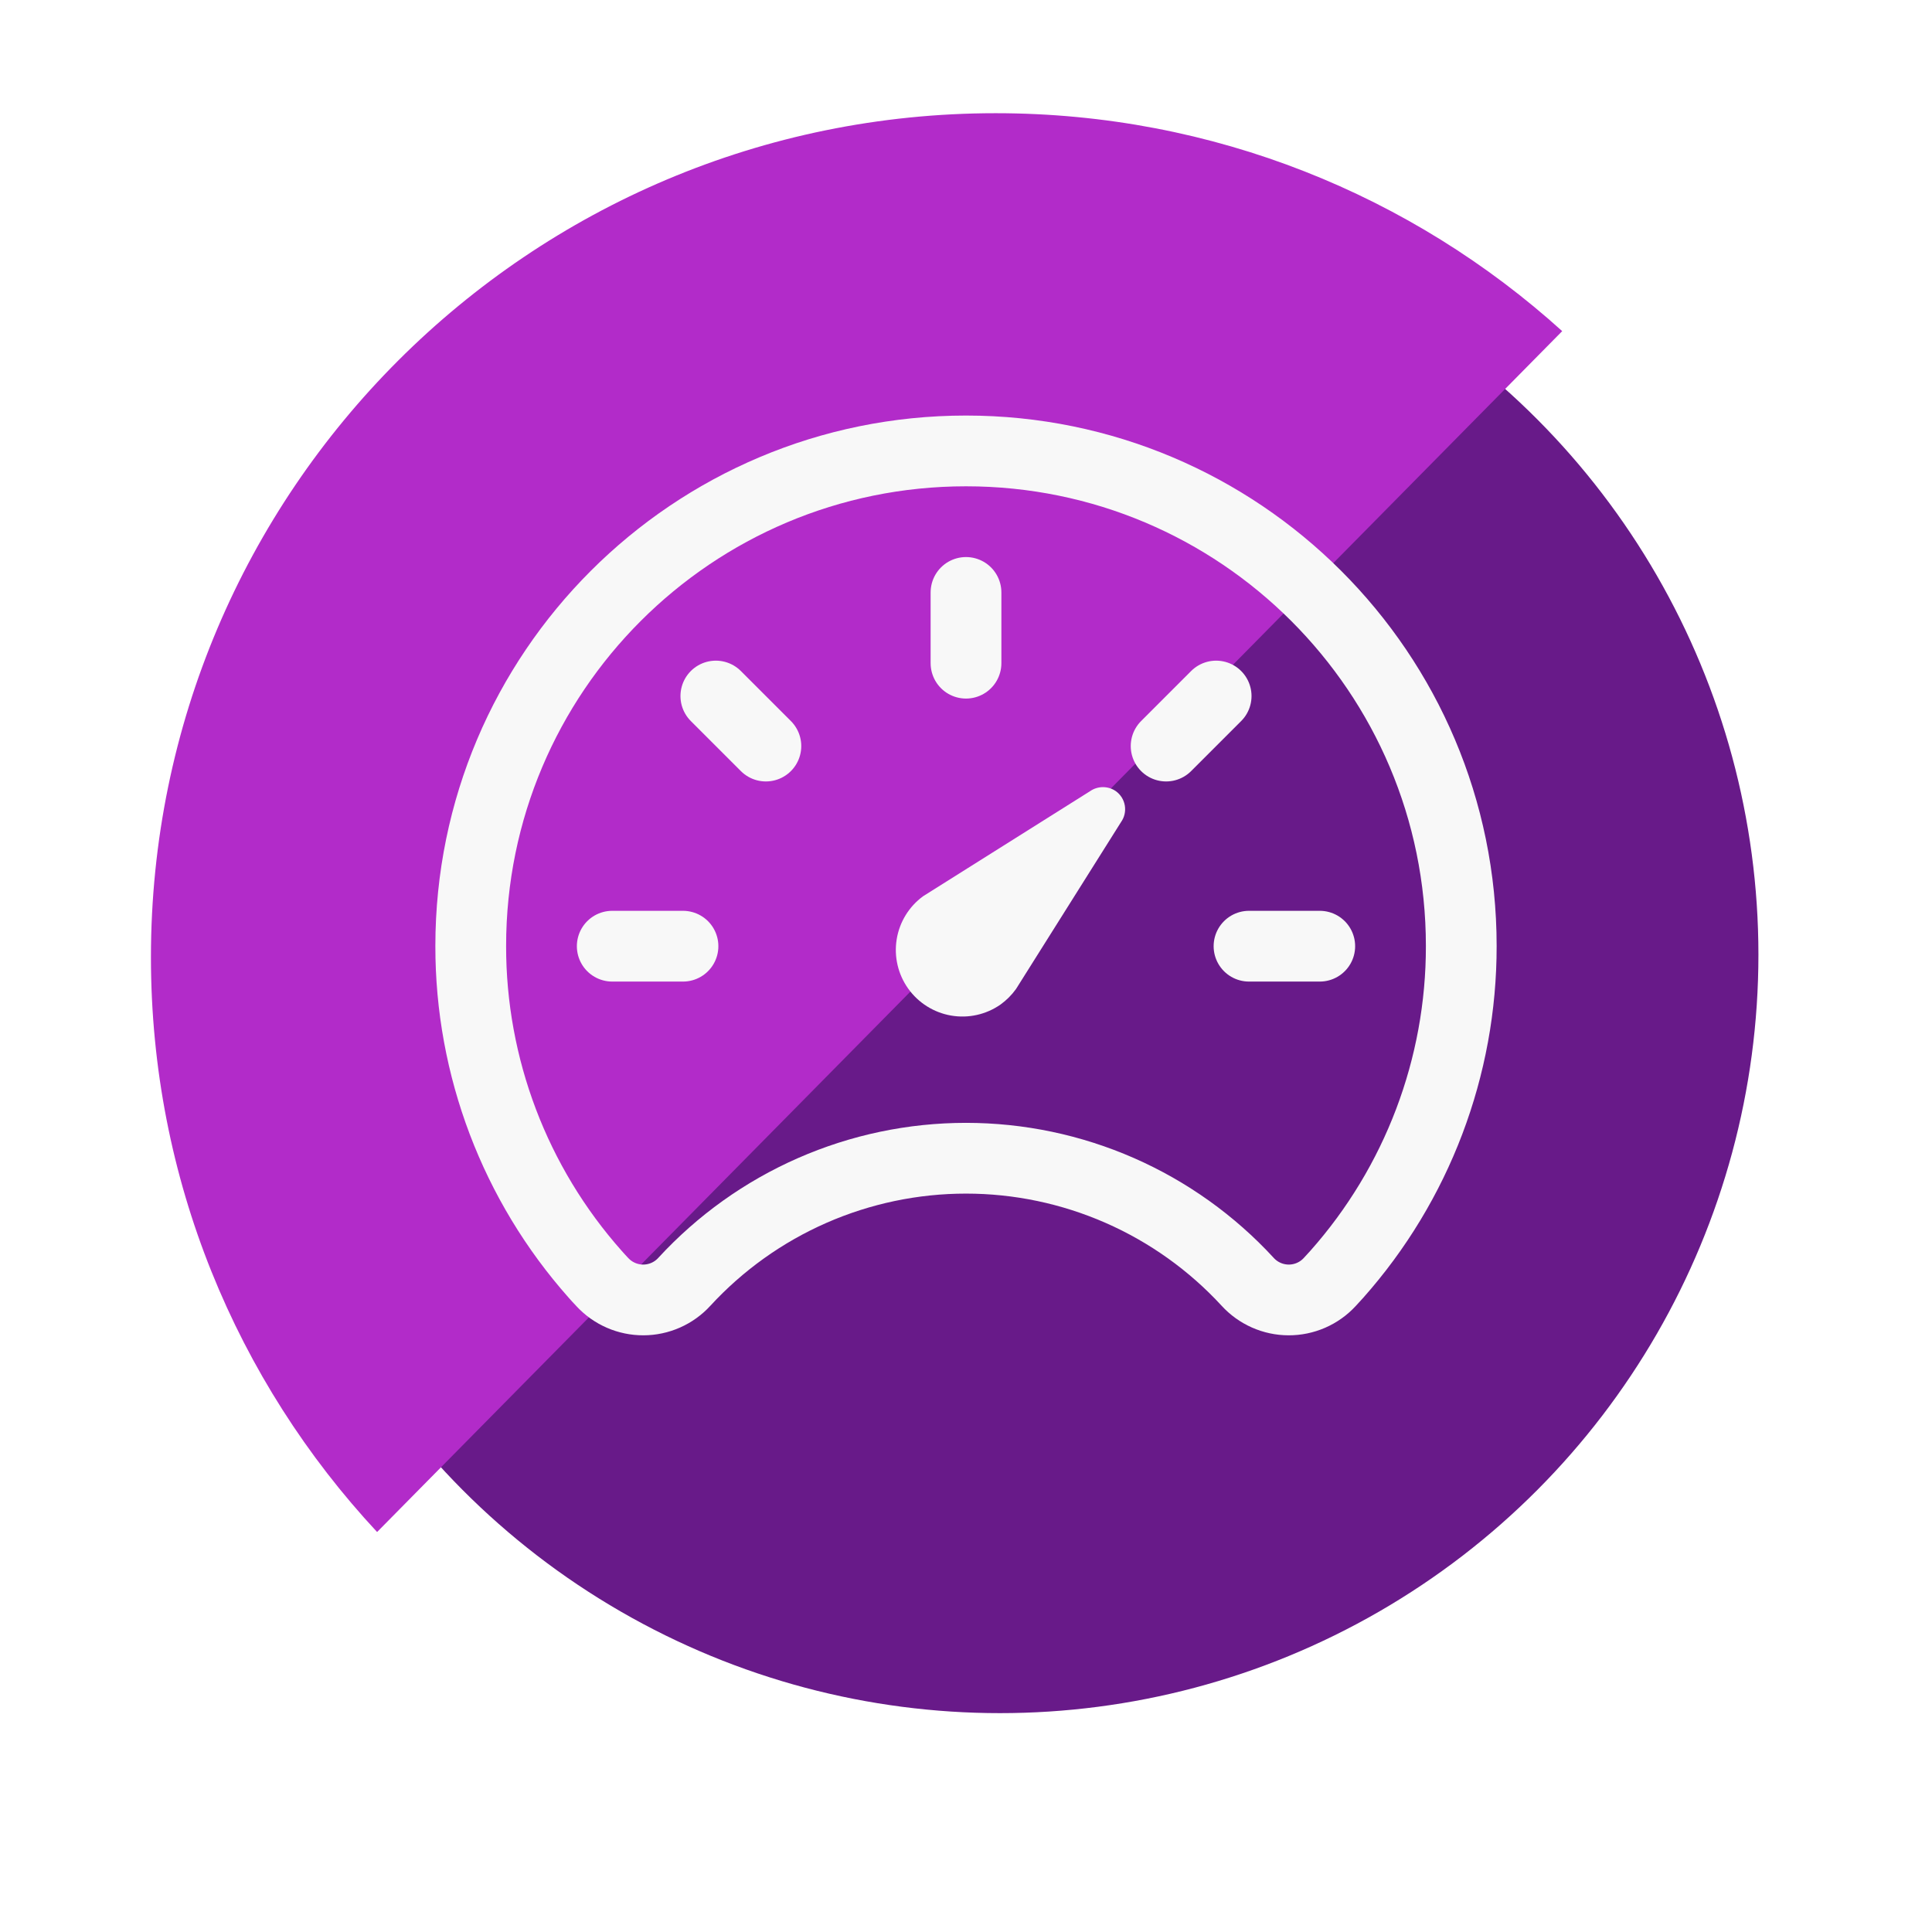 <svg width="256" height="256" viewBox="0 0 256 256" fill="none" xmlns="http://www.w3.org/2000/svg">
<rect width="256" height="256" fill="white"/>
<circle cx="132.5" cy="126.5" r="100.5" fill="#681A89"/>
<path d="M207 43.877C187.145 25.93 160.817 15 131.933 15C70.114 15 20 65.071 20 126.838C20 156.262 31.373 183.033 49.967 203L207 43.877Z" fill="#B22BC9"/>
<path d="M148.537 108.939L134.621 131.059C134.052 131.848 133.359 132.54 132.57 133.109C130.665 134.438 128.313 134.962 126.025 134.568C123.736 134.173 121.695 132.892 120.345 131.002C118.995 129.112 118.445 126.766 118.814 124.473C119.183 122.18 120.442 120.125 122.316 118.754L144.436 104.838C144.938 104.487 145.537 104.299 146.149 104.299C146.762 104.299 147.36 104.487 147.863 104.838C148.495 105.294 148.92 105.981 149.046 106.75C149.173 107.518 148.99 108.305 148.537 108.939Z" fill="#F8F8F8"/>
<path d="M128 59.75C91.76 59.75 62.375 89.106 62.375 125.346C62.353 141.379 68.223 156.863 78.869 168.852C79.191 169.203 79.484 169.555 79.807 169.877C80.5 170.628 81.341 171.226 82.278 171.634C83.215 172.043 84.226 172.252 85.248 172.249C86.269 172.247 87.279 172.032 88.214 171.618C89.148 171.205 89.987 170.602 90.676 169.848C95.426 164.685 101.196 160.564 107.621 157.745C114.045 154.927 120.984 153.471 128 153.471C135.016 153.471 141.955 154.927 148.379 157.745C154.804 160.564 160.574 164.685 165.324 169.848C166.013 170.602 166.852 171.205 167.786 171.618C168.721 172.032 169.731 172.247 170.752 172.249C171.774 172.252 172.785 172.043 173.722 171.634C174.658 171.226 175.5 170.628 176.193 169.877L177.131 168.852C187.777 156.863 193.647 141.379 193.625 125.346C193.625 89.106 164.24 59.75 128 59.75Z" stroke="#F8F8F8" stroke-width="9.375" stroke-linecap="round" stroke-linejoin="round"/>
<path d="M128 78.5V87.875M174.875 125.375H165.5M90.5 125.375H81.125M101.483 98.858L94.853 92.228M154.517 98.858L161.146 92.228" stroke="#F8F8F8" stroke-width="9.375" stroke-miterlimit="10" stroke-linecap="round"/>
</svg>
